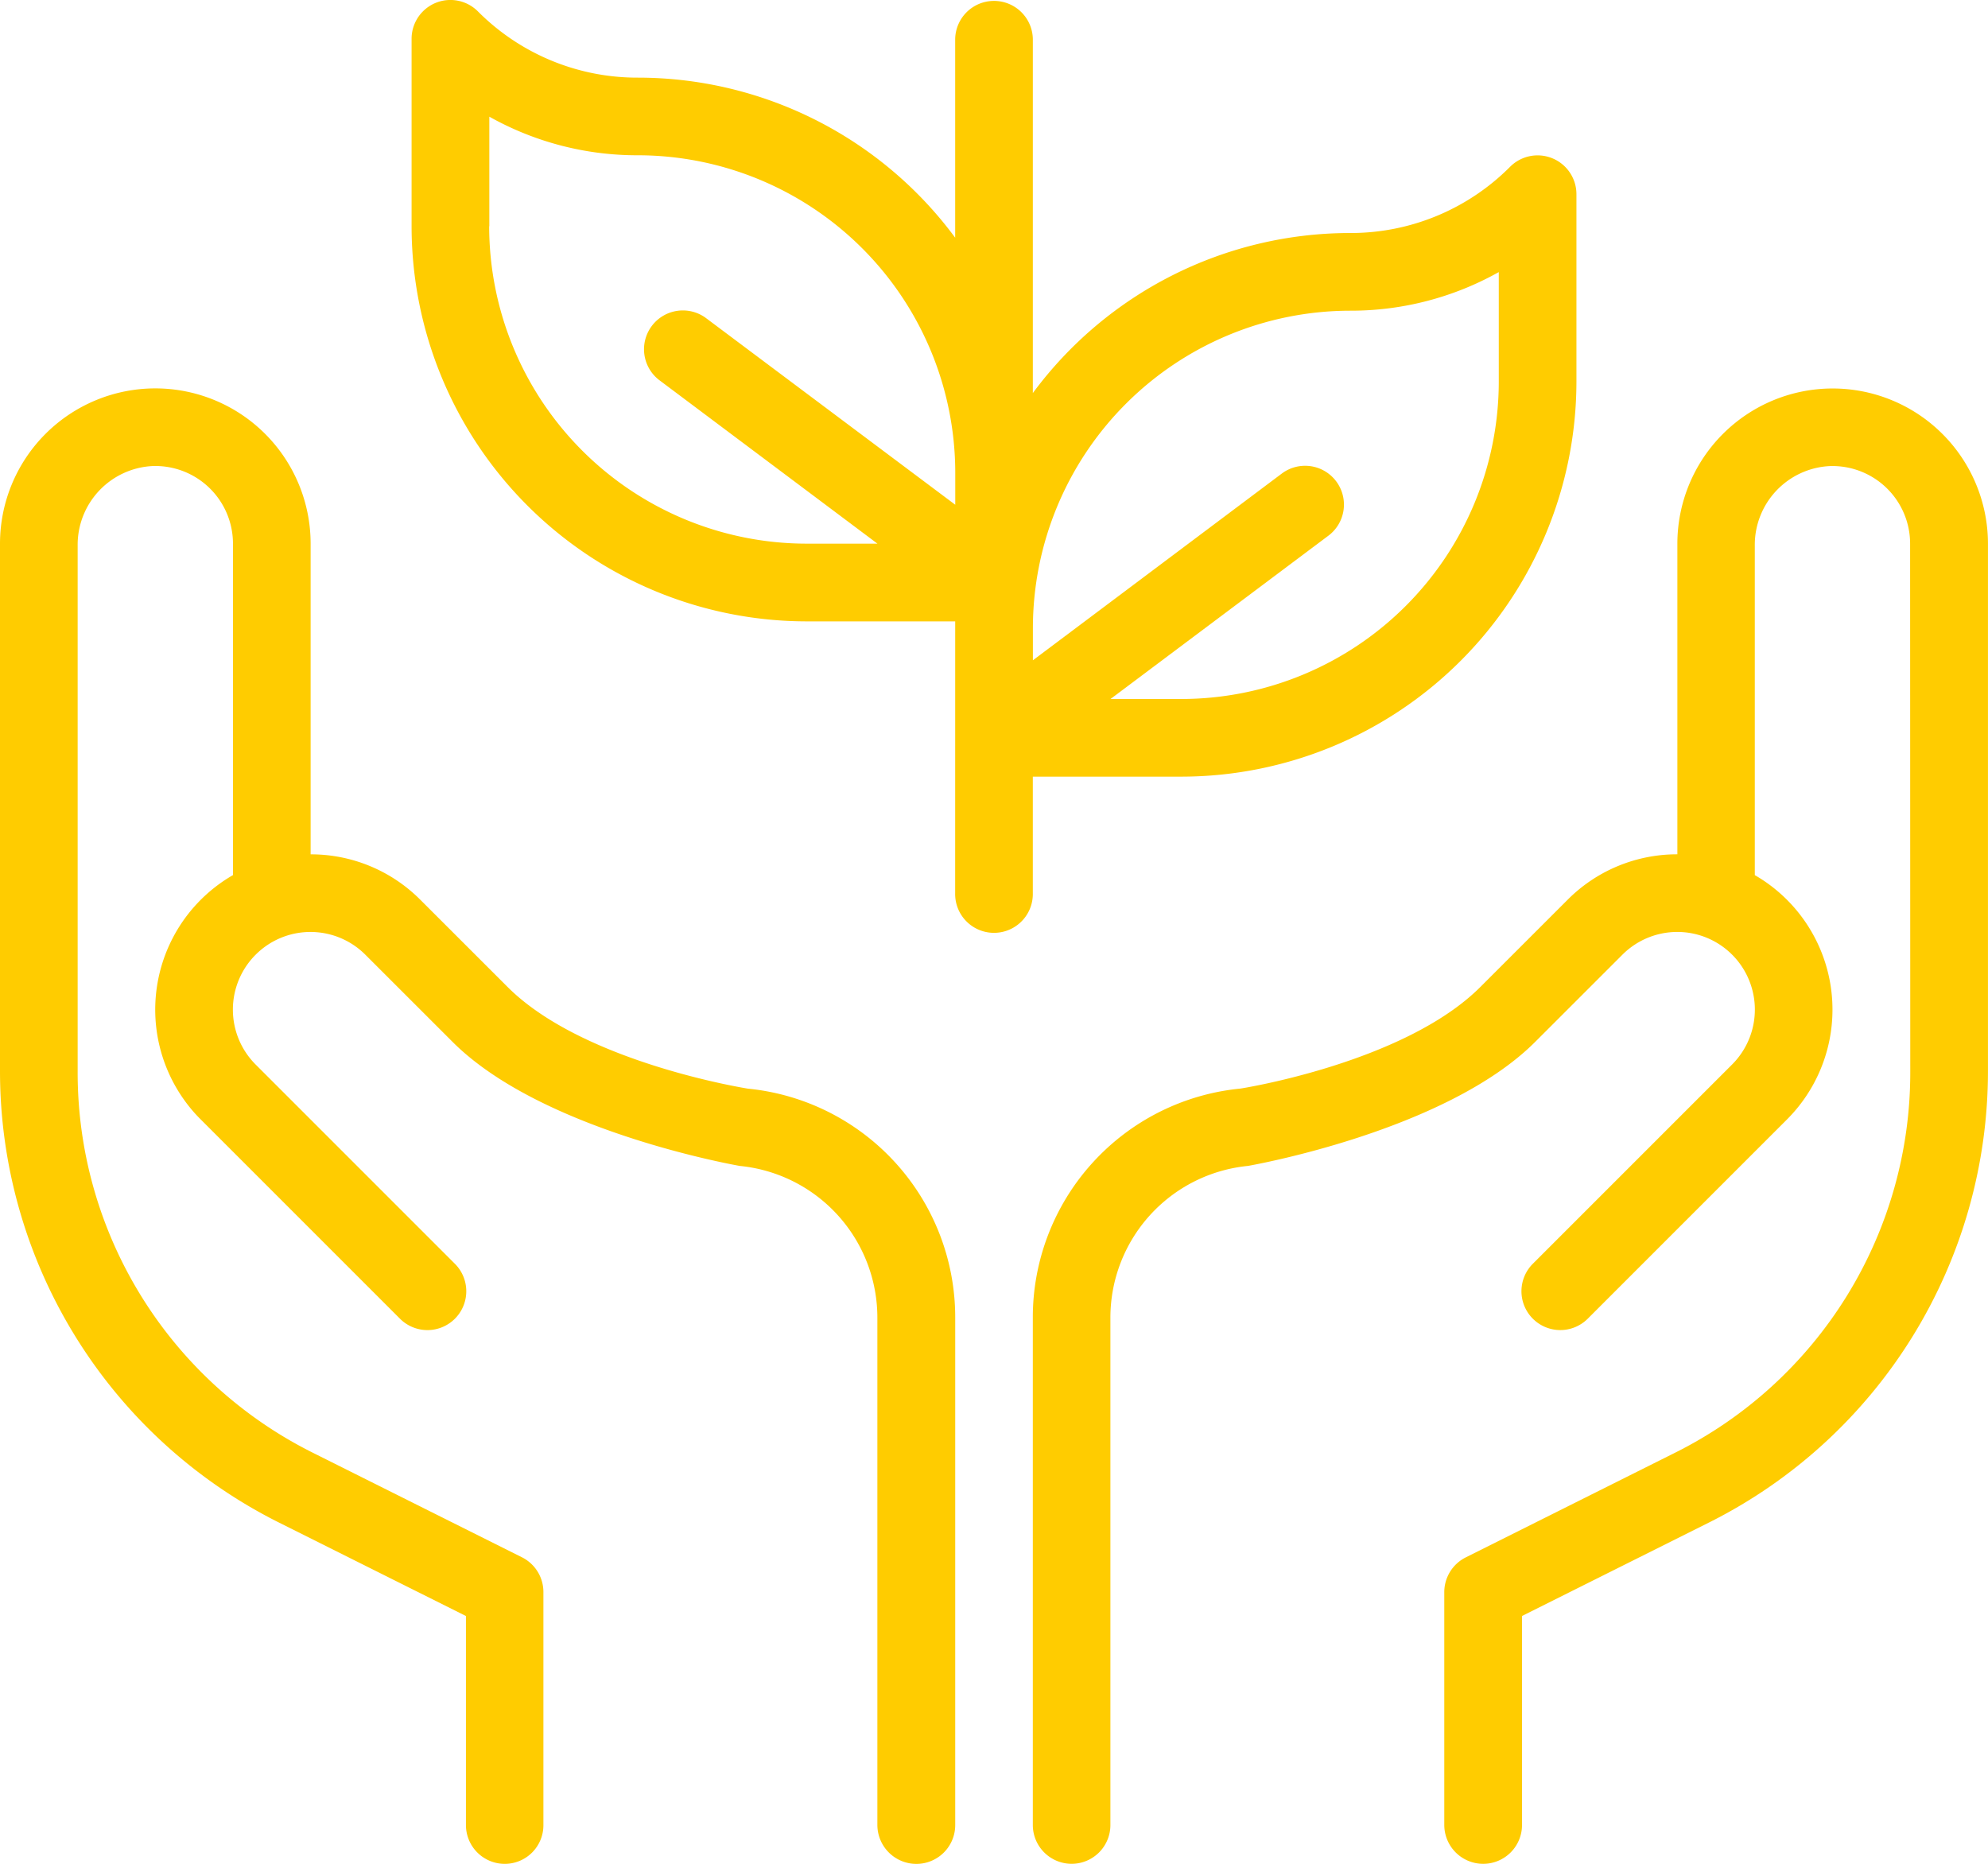 <svg xmlns="http://www.w3.org/2000/svg" width="103.679" height="97.203" viewBox="0 0 103.679 97.203">
  <g id="Grupo_150" data-name="Grupo 150" transform="translate(624.778 -138.988)">
    <path id="Caminho_281" data-name="Caminho 281" d="M-498.937,185.566a2.025,2.025,0,0,0,1.98,2.07,2.025,2.025,0,0,0,2.07-1.979c0-.03,0-.06,0-.091v-6.075h7.751a20.621,20.621,0,0,0,20.6-20.6v-9.776a2.025,2.025,0,0,0-2.027-2.024,2.026,2.026,0,0,0-1.43.592,11.723,11.723,0,0,1-8.345,3.457,20.58,20.58,0,0,0-16.548,8.347V141.016a2.025,2.025,0,0,0-2.07-1.98,2.025,2.025,0,0,0-1.98,1.98v10.368a20.581,20.581,0,0,0-16.548-8.347,11.724,11.724,0,0,1-8.345-3.457,2.025,2.025,0,0,0-2.864,0,2.025,2.025,0,0,0-.593,1.436v9.777a20.621,20.621,0,0,0,20.6,20.6h7.751Zm20.6-30.375a15.762,15.762,0,0,0,7.751-2.013v5.715a16.567,16.567,0,0,1-16.548,16.548h-3.7l11.34-8.5a2.025,2.025,0,0,0,.445-2.829,2.025,2.025,0,0,0-2.829-.445l-.046.034-12.959,9.722v-1.678A16.566,16.566,0,0,1-478.339,155.191Zm-44.894-4.4v-5.718a15.759,15.759,0,0,0,7.751,2.013,16.566,16.566,0,0,1,16.548,16.548v1.677L-511.9,155.6a2.025,2.025,0,0,0-2.841.365,2.025,2.025,0,0,0,.365,2.841l.046.034,11.34,8.5h-3.7a16.567,16.567,0,0,1-16.549-16.552Z" transform="translate(-76.027)" fill="#fc0"/>
    <path id="Caminho_284" data-name="Caminho 284" d="M-585.775,267.505c-.024-.007-8.566-1.341-12.529-5.3l-4.548-4.545a8.047,8.047,0,0,0-5.726-2.374v-16.2a8.1,8.1,0,0,0-8.1-8.1,8.1,8.1,0,0,0-8.1,8.1V266.59a26.327,26.327,0,0,0,14.551,23.545l9.749,4.873v10.9a2.025,2.025,0,0,0,2.025,2.025h0a2.015,2.015,0,0,0,2.015-2.015V293.757a2.025,2.025,0,0,0-1.119-1.812l-10.871-5.435a22.155,22.155,0,0,1-12.3-19.919V239.18a4.113,4.113,0,0,1,3.9-4.144,4.05,4.05,0,0,1,4.2,4.047v17.285a8.1,8.1,0,0,0-2.307,12.043,7.655,7.655,0,0,0,.625.7l10.368,10.368a2.025,2.025,0,0,0,2.864.048,2.025,2.025,0,0,0,.048-2.864l-.048-.048-10.368-10.368a4.049,4.049,0,0,1,0-5.727,4.049,4.049,0,0,1,1.512-.955,4.045,4.045,0,0,1,4.212.957l4.548,4.546c4.695,4.695,14.953,6.461,14.973,6.467a7.952,7.952,0,0,1,7.18,7.938v23.811h0V305.9a2.035,2.035,0,0,0,2.035,2.035h0a2.025,2.025,0,0,0,2.025-2.025V279.471A11.986,11.986,0,0,0-585.775,267.505Z" transform="translate(0 -71.743)" fill="#fc0"/>
    <path id="Caminho_285" data-name="Caminho 285" d="M-338.419,231.009a8.1,8.1,0,0,0-8.093,8.093v16.2a8.046,8.046,0,0,0-5.727,2.373l-4.548,4.546c-3.963,3.963-12.5,5.3-12.528,5.3a11.986,11.986,0,0,0-10.812,11.966v26.436a2.025,2.025,0,0,0,2.025,2.025h0a2.021,2.021,0,0,0,2.021-2.021V303.3h0V279.49a7.952,7.952,0,0,1,7.18-7.938c.02-.006,10.278-1.773,14.973-6.467l4.548-4.546a4.046,4.046,0,0,1,4.212-.957,4.05,4.05,0,0,1,2.465,5.169,4.053,4.053,0,0,1-.955,1.513l-10.368,10.368a2.025,2.025,0,0,0-.048,2.864,2.025,2.025,0,0,0,2.864.048l.048-.048,10.368-10.368a8.1,8.1,0,0,0,0-11.452,8.087,8.087,0,0,0-1.68-1.289V239.2a4.113,4.113,0,0,1,3.9-4.144,4.05,4.05,0,0,1,4.2,4.047l.008,27.507a22.155,22.155,0,0,1-12.312,19.923l-10.871,5.436a2.025,2.025,0,0,0-1.119,1.812V303.3h0v2.62a2.029,2.029,0,0,0,2.029,2.029h0a2.025,2.025,0,0,0,2.025-2.025v-10.9l9.749-4.873h0a26.327,26.327,0,0,0,14.551-23.545V239.1A8.1,8.1,0,0,0-338.419,231.009Z" transform="translate(-190.787 -71.761)" fill="#fc0"/>
  </g>
</svg>
